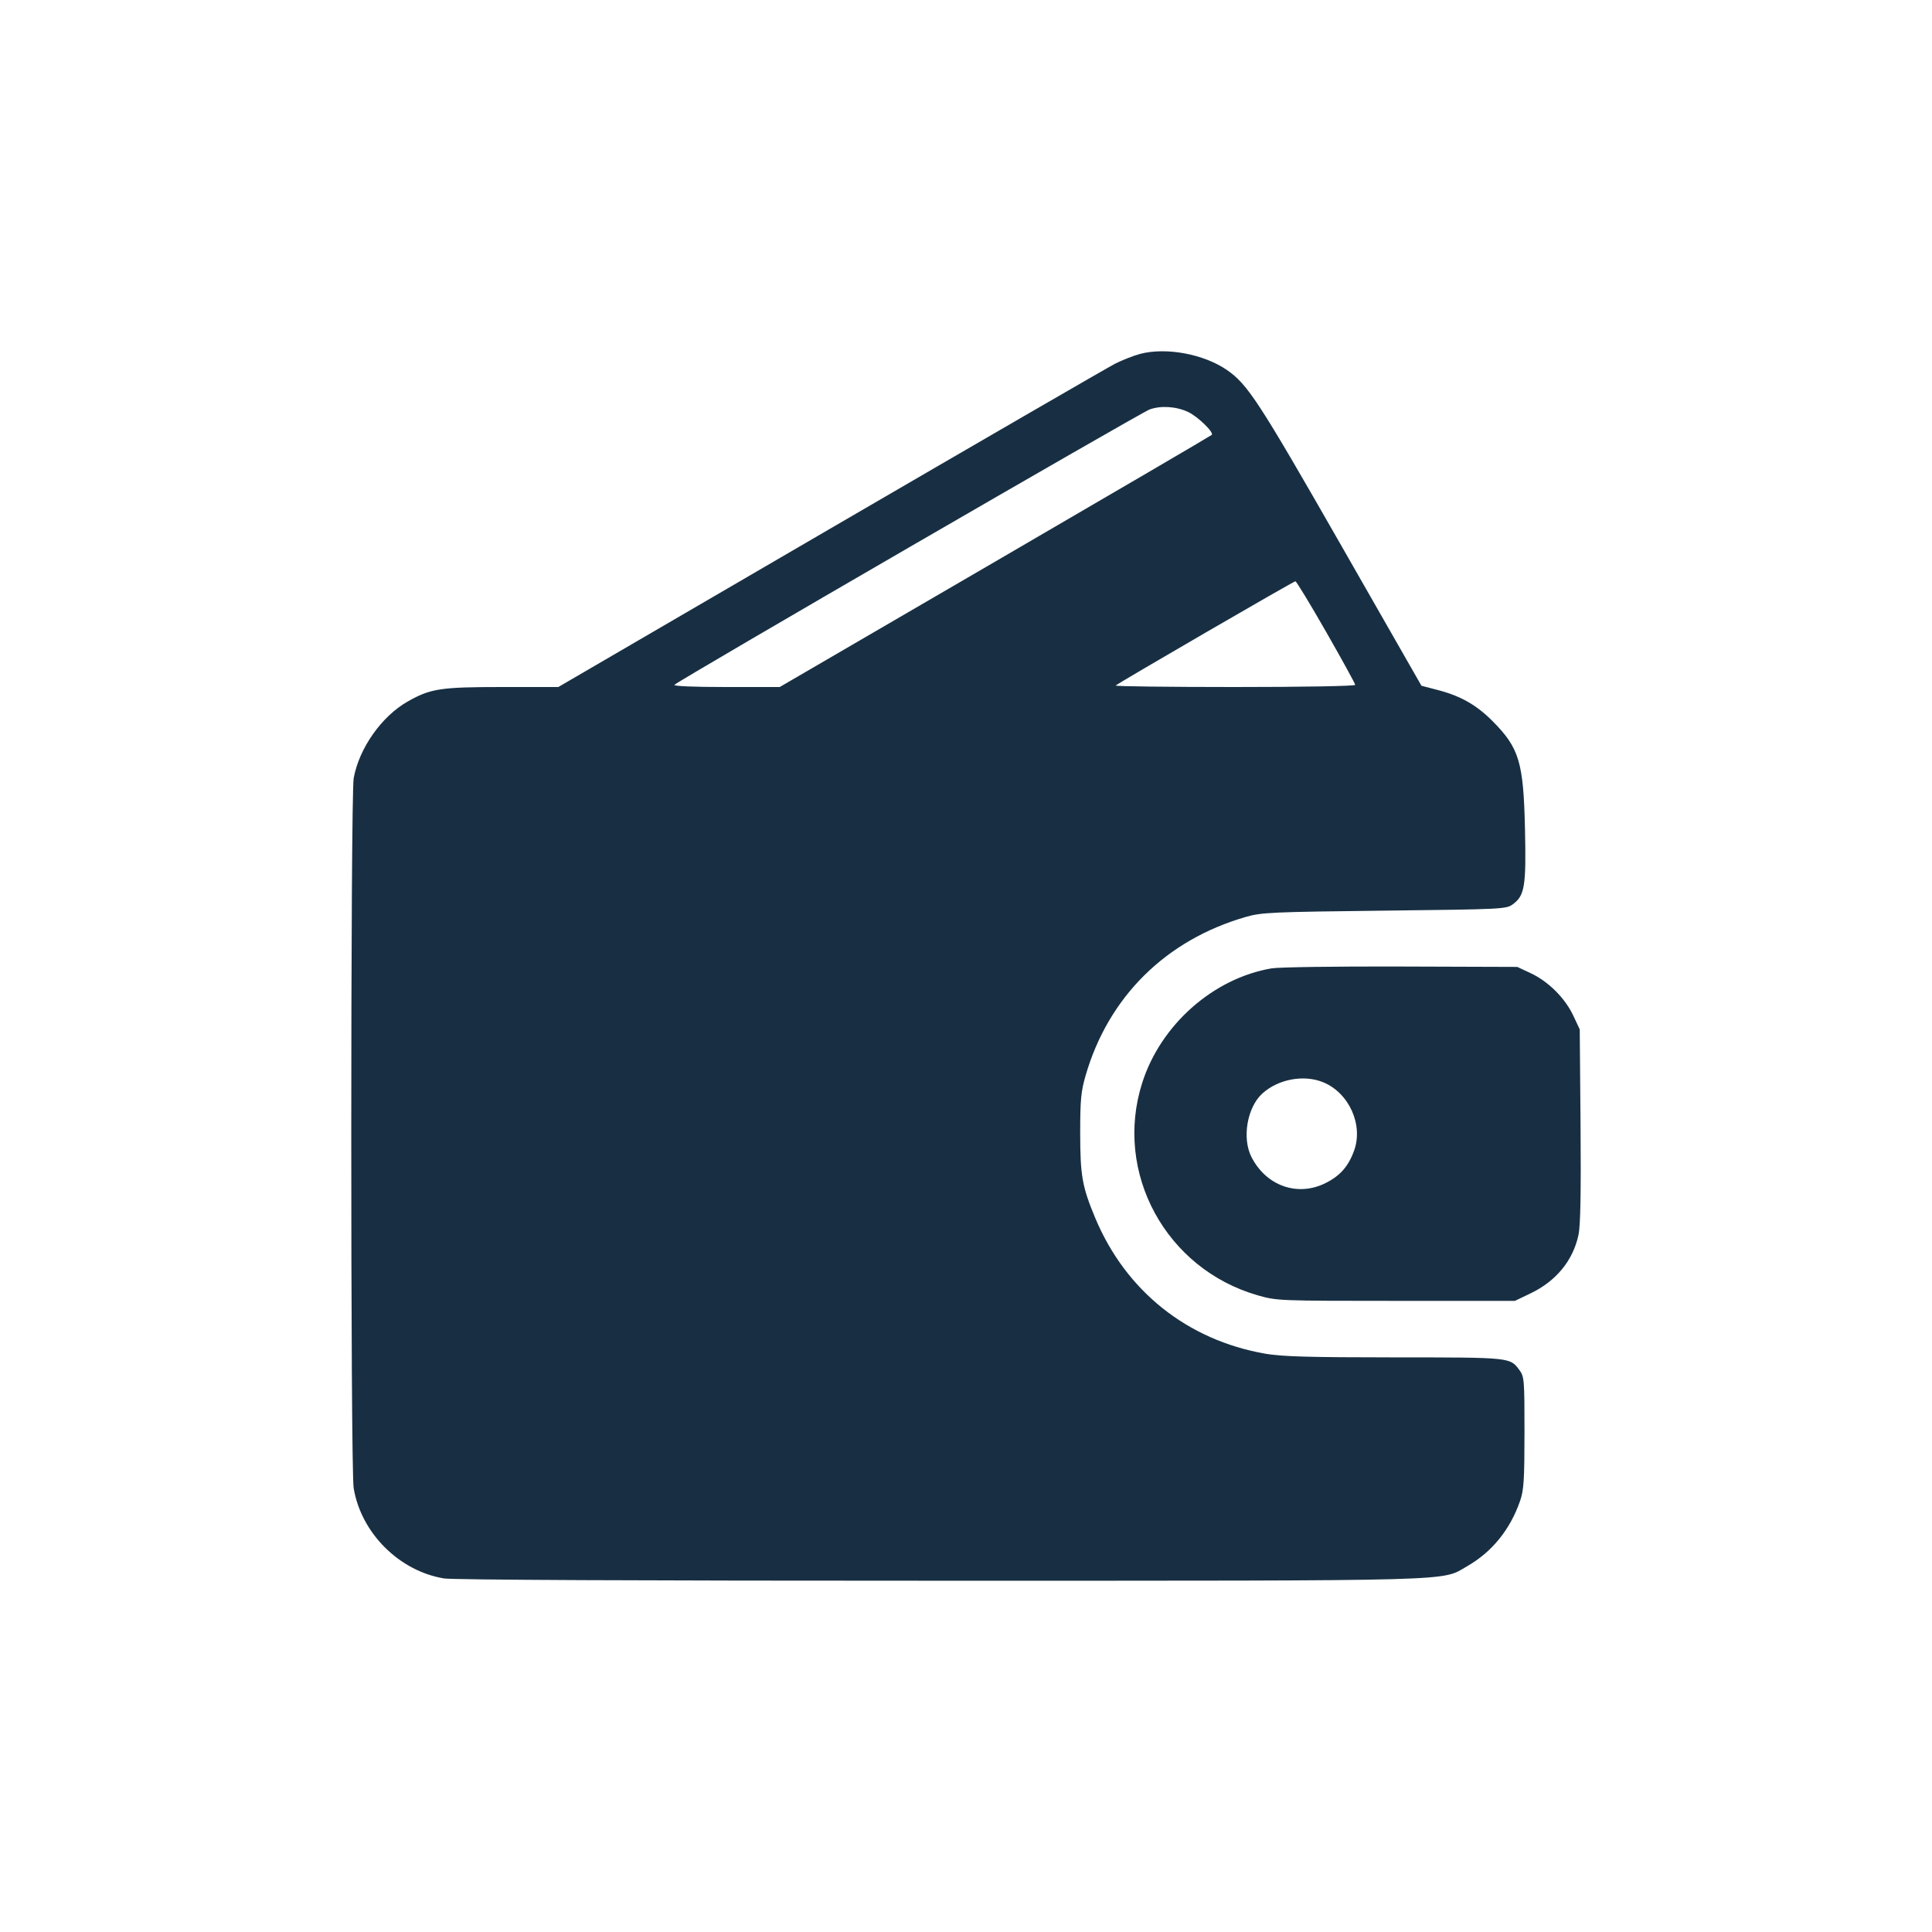 <svg width="55" height="55" viewBox="0 0 55 55" fill="none" xmlns="http://www.w3.org/2000/svg">
<path fill-rule="evenodd" clip-rule="evenodd" d="M32.46 10.074C32.272 10.123 31.949 10.25 31.742 10.355C31.536 10.461 27.885 12.575 23.63 15.052L15.894 19.558H14.293C12.541 19.558 12.256 19.602 11.607 19.97C10.864 20.392 10.228 21.293 10.069 22.149C9.978 22.64 9.976 41.805 10.068 42.361C10.277 43.639 11.363 44.725 12.641 44.935C12.89 44.976 18.273 45.001 26.751 45C41.804 44.999 41.008 45.021 41.767 44.587C42.474 44.182 42.99 43.545 43.273 42.73C43.38 42.42 43.398 42.143 43.399 40.783C43.4 39.281 43.392 39.188 43.256 39.005C42.986 38.639 43.016 38.643 39.699 38.642C37.253 38.641 36.492 38.619 36.02 38.537C33.799 38.149 32.048 36.752 31.179 34.673C30.807 33.782 30.751 33.466 30.751 32.245C30.751 31.312 30.774 31.072 30.905 30.618C31.555 28.377 33.19 26.758 35.469 26.102C35.911 25.974 36.212 25.961 39.412 25.924C42.791 25.885 42.882 25.881 43.07 25.741C43.407 25.491 43.449 25.225 43.413 23.593C43.37 21.694 43.249 21.294 42.493 20.532C42.032 20.069 41.589 19.816 40.938 19.645L40.466 19.522L38.158 15.487C35.835 11.426 35.517 10.939 34.928 10.533C34.267 10.079 33.202 9.88 32.46 10.074ZM33.827 11.73C34.103 11.861 34.568 12.314 34.495 12.381C34.467 12.408 31.688 14.034 28.32 15.994L22.197 19.558H20.666C19.737 19.558 19.16 19.533 19.2 19.495C19.345 19.355 32.466 11.752 32.726 11.657C33.048 11.54 33.487 11.569 33.827 11.73ZM37.754 17.992C38.208 18.786 38.58 19.463 38.58 19.497C38.58 19.532 37.103 19.558 35.15 19.558C33.263 19.558 31.738 19.539 31.761 19.516C31.834 19.444 36.825 16.548 36.877 16.548C36.905 16.548 37.3 17.198 37.754 17.992ZM36.2 27.567C34.539 27.85 33.044 29.172 32.517 30.824C31.699 33.385 33.189 36.125 35.808 36.876C36.348 37.031 36.414 37.033 39.742 37.033H43.126L43.571 36.82C44.301 36.47 44.781 35.885 44.937 35.152C44.993 34.889 45.01 33.952 44.995 32.04L44.972 29.304L44.789 28.915C44.557 28.418 44.081 27.942 43.584 27.709L43.194 27.526L39.879 27.515C38.055 27.509 36.4 27.532 36.2 27.567ZM37.676 30.813C38.406 31.118 38.813 32.022 38.549 32.754C38.386 33.207 38.145 33.479 37.723 33.686C36.93 34.074 36.044 33.757 35.626 32.937C35.354 32.404 35.502 31.53 35.931 31.135C36.384 30.719 37.124 30.582 37.676 30.813Z" fill="#182F43"/>
</svg>
